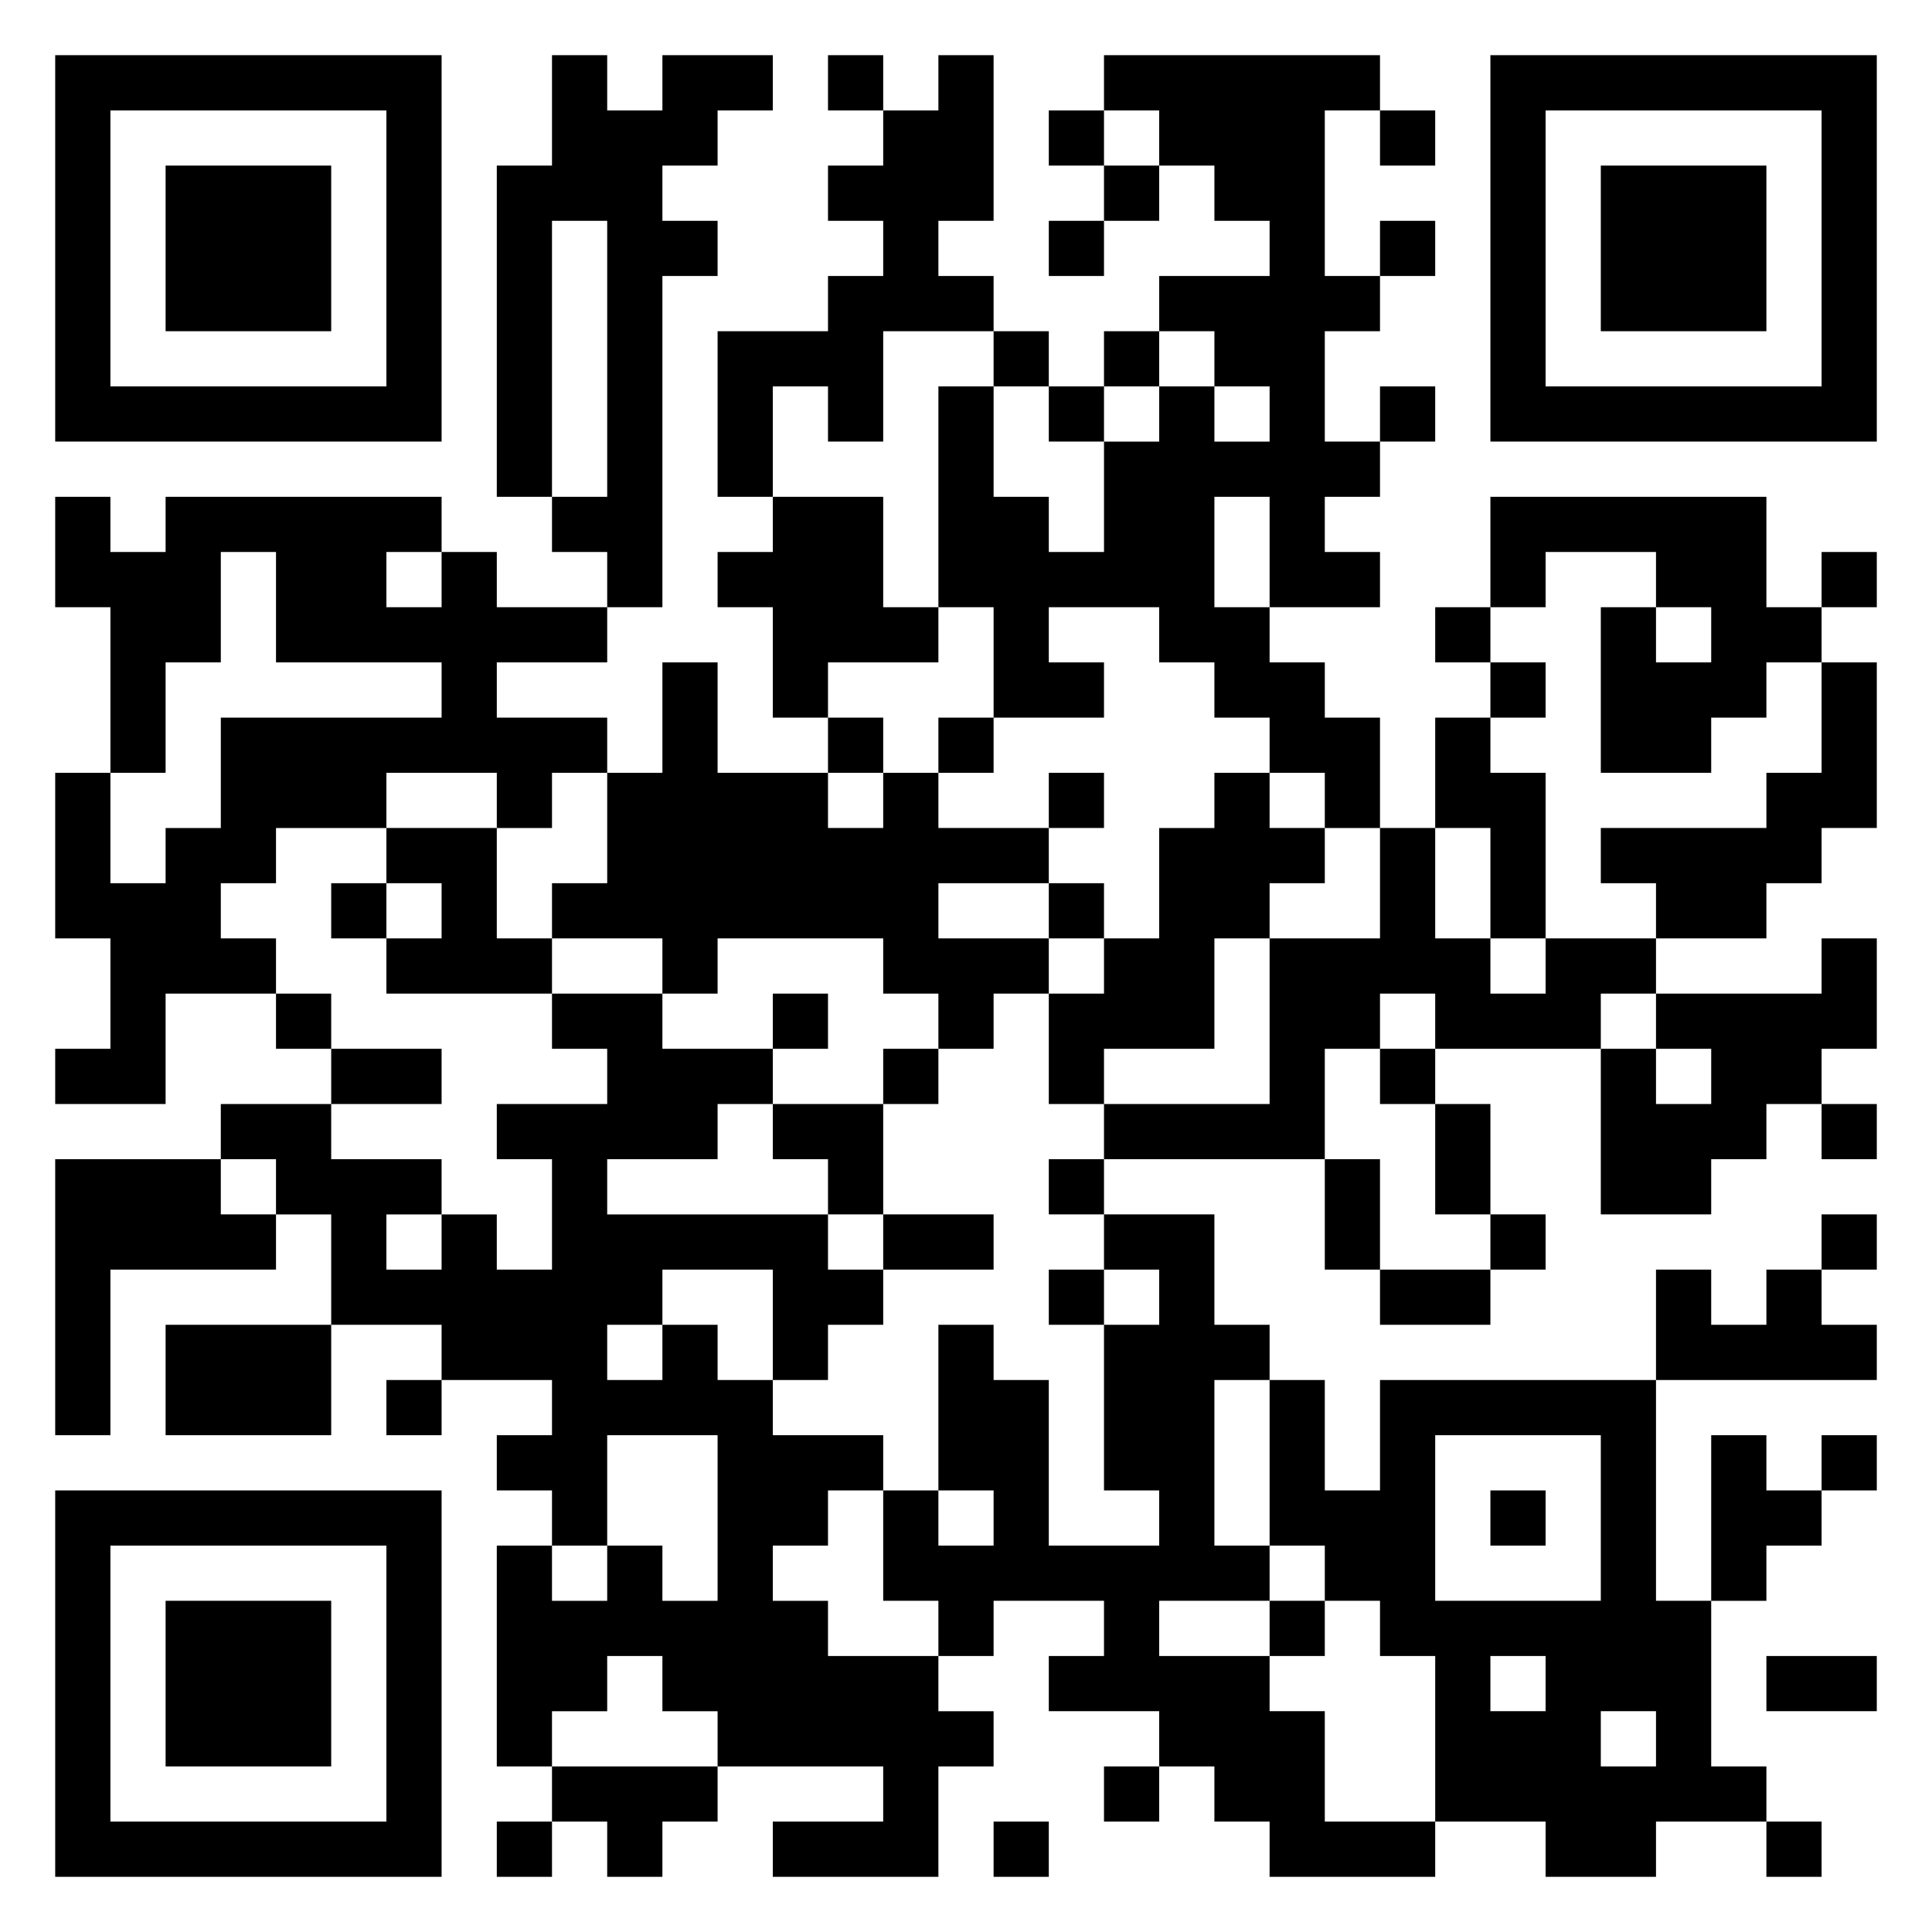 <svg xmlns="http://www.w3.org/2000/svg" viewBox="0 0 35 35"><path d="M1 1h7v7h-7zM10 1h1v1h1v-1h2v1h-1v1h-1v1h1v1h-1v6h-1v-1h-1v-1h1v-5h-1v5h-1v-6h1zM15 1h1v1h-1zM17 1h1v3h-1v1h1v1h-2v2h-1v-1h-1v2h-1v-3h2v-1h1v-1h-1v-1h1v-1h1zM20 1h5v1h-1v3h1v1h-1v2h1v1h-1v1h1v1h-2v-2h-1v2h1v1h1v1h1v2h-1v-1h-1v-1h-1v-1h-1v-1h-2v1h1v1h-2v-2h-1v-4h1v2h1v1h1v-2h1v-1h1v1h1v-1h-1v-1h-1v-1h2v-1h-1v-1h-1v-1h-1zM27 1h7v7h-7zM2 2v5h5v-5zM19 2h1v1h-1zM25 2h1v1h-1zM28 2v5h5v-5zM3 3h3v3h-3zM20 3h1v1h-1zM29 3h3v3h-3zM19 4h1v1h-1zM25 4h1v1h-1zM18 6h1v1h-1zM20 6h1v1h-1zM19 7h1v1h-1zM25 7h1v1h-1zM1 9h1v1h1v-1h5v1h-1v1h1v-1h1v1h2v1h-2v1h2v1h-1v1h-1v-1h-2v1h-2v1h-1v1h1v1h-2v2h-2v-1h1v-2h-1v-3h1v2h1v-1h1v-2h4v-1h-3v-2h-1v2h-1v2h-1v-3h-1zM14 9h2v2h1v1h-2v1h-1v-2h-1v-1h1zM27 9h5v2h1v1h-1v1h-1v1h-2v-3h1v1h1v-1h-1v-1h-2v1h-1zM33 10h1v1h-1zM26 11h1v1h-1zM12 12h1v2h2v1h1v-1h1v1h2v1h-2v1h2v1h-1v1h-1v-1h-1v-1h-3v1h-1v-1h-2v-1h1v-2h1zM27 12h1v1h-1zM33 12h1v3h-1v1h-1v1h-2v-1h-1v-1h3v-1h1zM15 13h1v1h-1zM17 13h1v1h-1zM26 13h1v1h1v3h-1v-2h-1zM19 14h1v1h-1zM22 14h1v1h1v1h-1v1h-1v2h-2v1h-1v-2h1v-1h1v-2h1zM7 15h2v2h1v1h-3v-1h1v-1h-1zM25 15h1v2h1v1h1v-1h2v1h-1v1h-3v-1h-1v1h-1v2h-4v-1h3v-3h2zM6 16h1v1h-1zM19 16h1v1h-1zM33 17h1v2h-1v1h-1v1h-1v1h-2v-3h1v1h1v-1h-1v-1h3zM5 18h1v1h-1zM10 18h2v1h2v1h-1v1h-2v1h4v1h1v1h-1v1h-1v-2h-2v1h-1v1h1v-1h1v1h1v1h2v1h-1v1h-1v1h1v1h2v1h1v1h-1v2h-3v-1h2v-1h-3v-1h-1v-1h-1v1h-1v1h-1v-4h1v1h1v-1h1v1h1v-3h-2v2h-1v-1h-1v-1h1v-1h-2v-1h-2v-2h-1v-1h-1v-1h2v1h2v1h-1v1h1v-1h1v1h1v-2h-1v-1h2v-1h-1zM14 18h1v1h-1zM6 19h2v1h-2zM16 19h1v1h-1zM25 19h1v1h-1zM14 20h2v2h-1v-1h-1zM26 20h1v2h-1zM33 20h1v1h-1zM1 21h3v1h1v1h-3v3h-1zM19 21h1v1h-1zM24 21h1v2h-1zM16 22h2v1h-2zM20 22h2v2h1v1h-1v3h1v1h-2v1h2v1h1v2h2v1h-3v-1h-1v-1h-1v-1h-2v-1h1v-1h-2v1h-1v-1h-1v-2h1v1h1v-1h-1v-3h1v1h1v3h2v-1h-1v-3h1v-1h-1zM27 22h1v1h-1zM33 22h1v1h-1zM19 23h1v1h-1zM25 23h2v1h-2zM30 23h1v1h1v-1h1v1h1v1h-4zM3 24h3v2h-3zM7 25h1v1h-1zM23 25h1v2h1v-2h5v4h1v3h1v1h-2v1h-2v-1h-2v-3h-1v-1h-1v-1h-1zM26 26v3h3v-3zM31 26h1v1h1v1h-1v1h-1zM33 26h1v1h-1zM1 27h7v7h-7zM27 27h1v1h-1zM2 28v5h5v-5zM3 29h3v3h-3zM23 29h1v1h-1zM27 30v1h1v-1zM32 30h2v1h-2zM29 31v1h1v-1zM10 32h3v1h-1v1h-1v-1h-1zM20 32h1v1h-1zM9 33h1v1h-1zM18 33h1v1h-1zM32 33h1v1h-1z"/></svg>